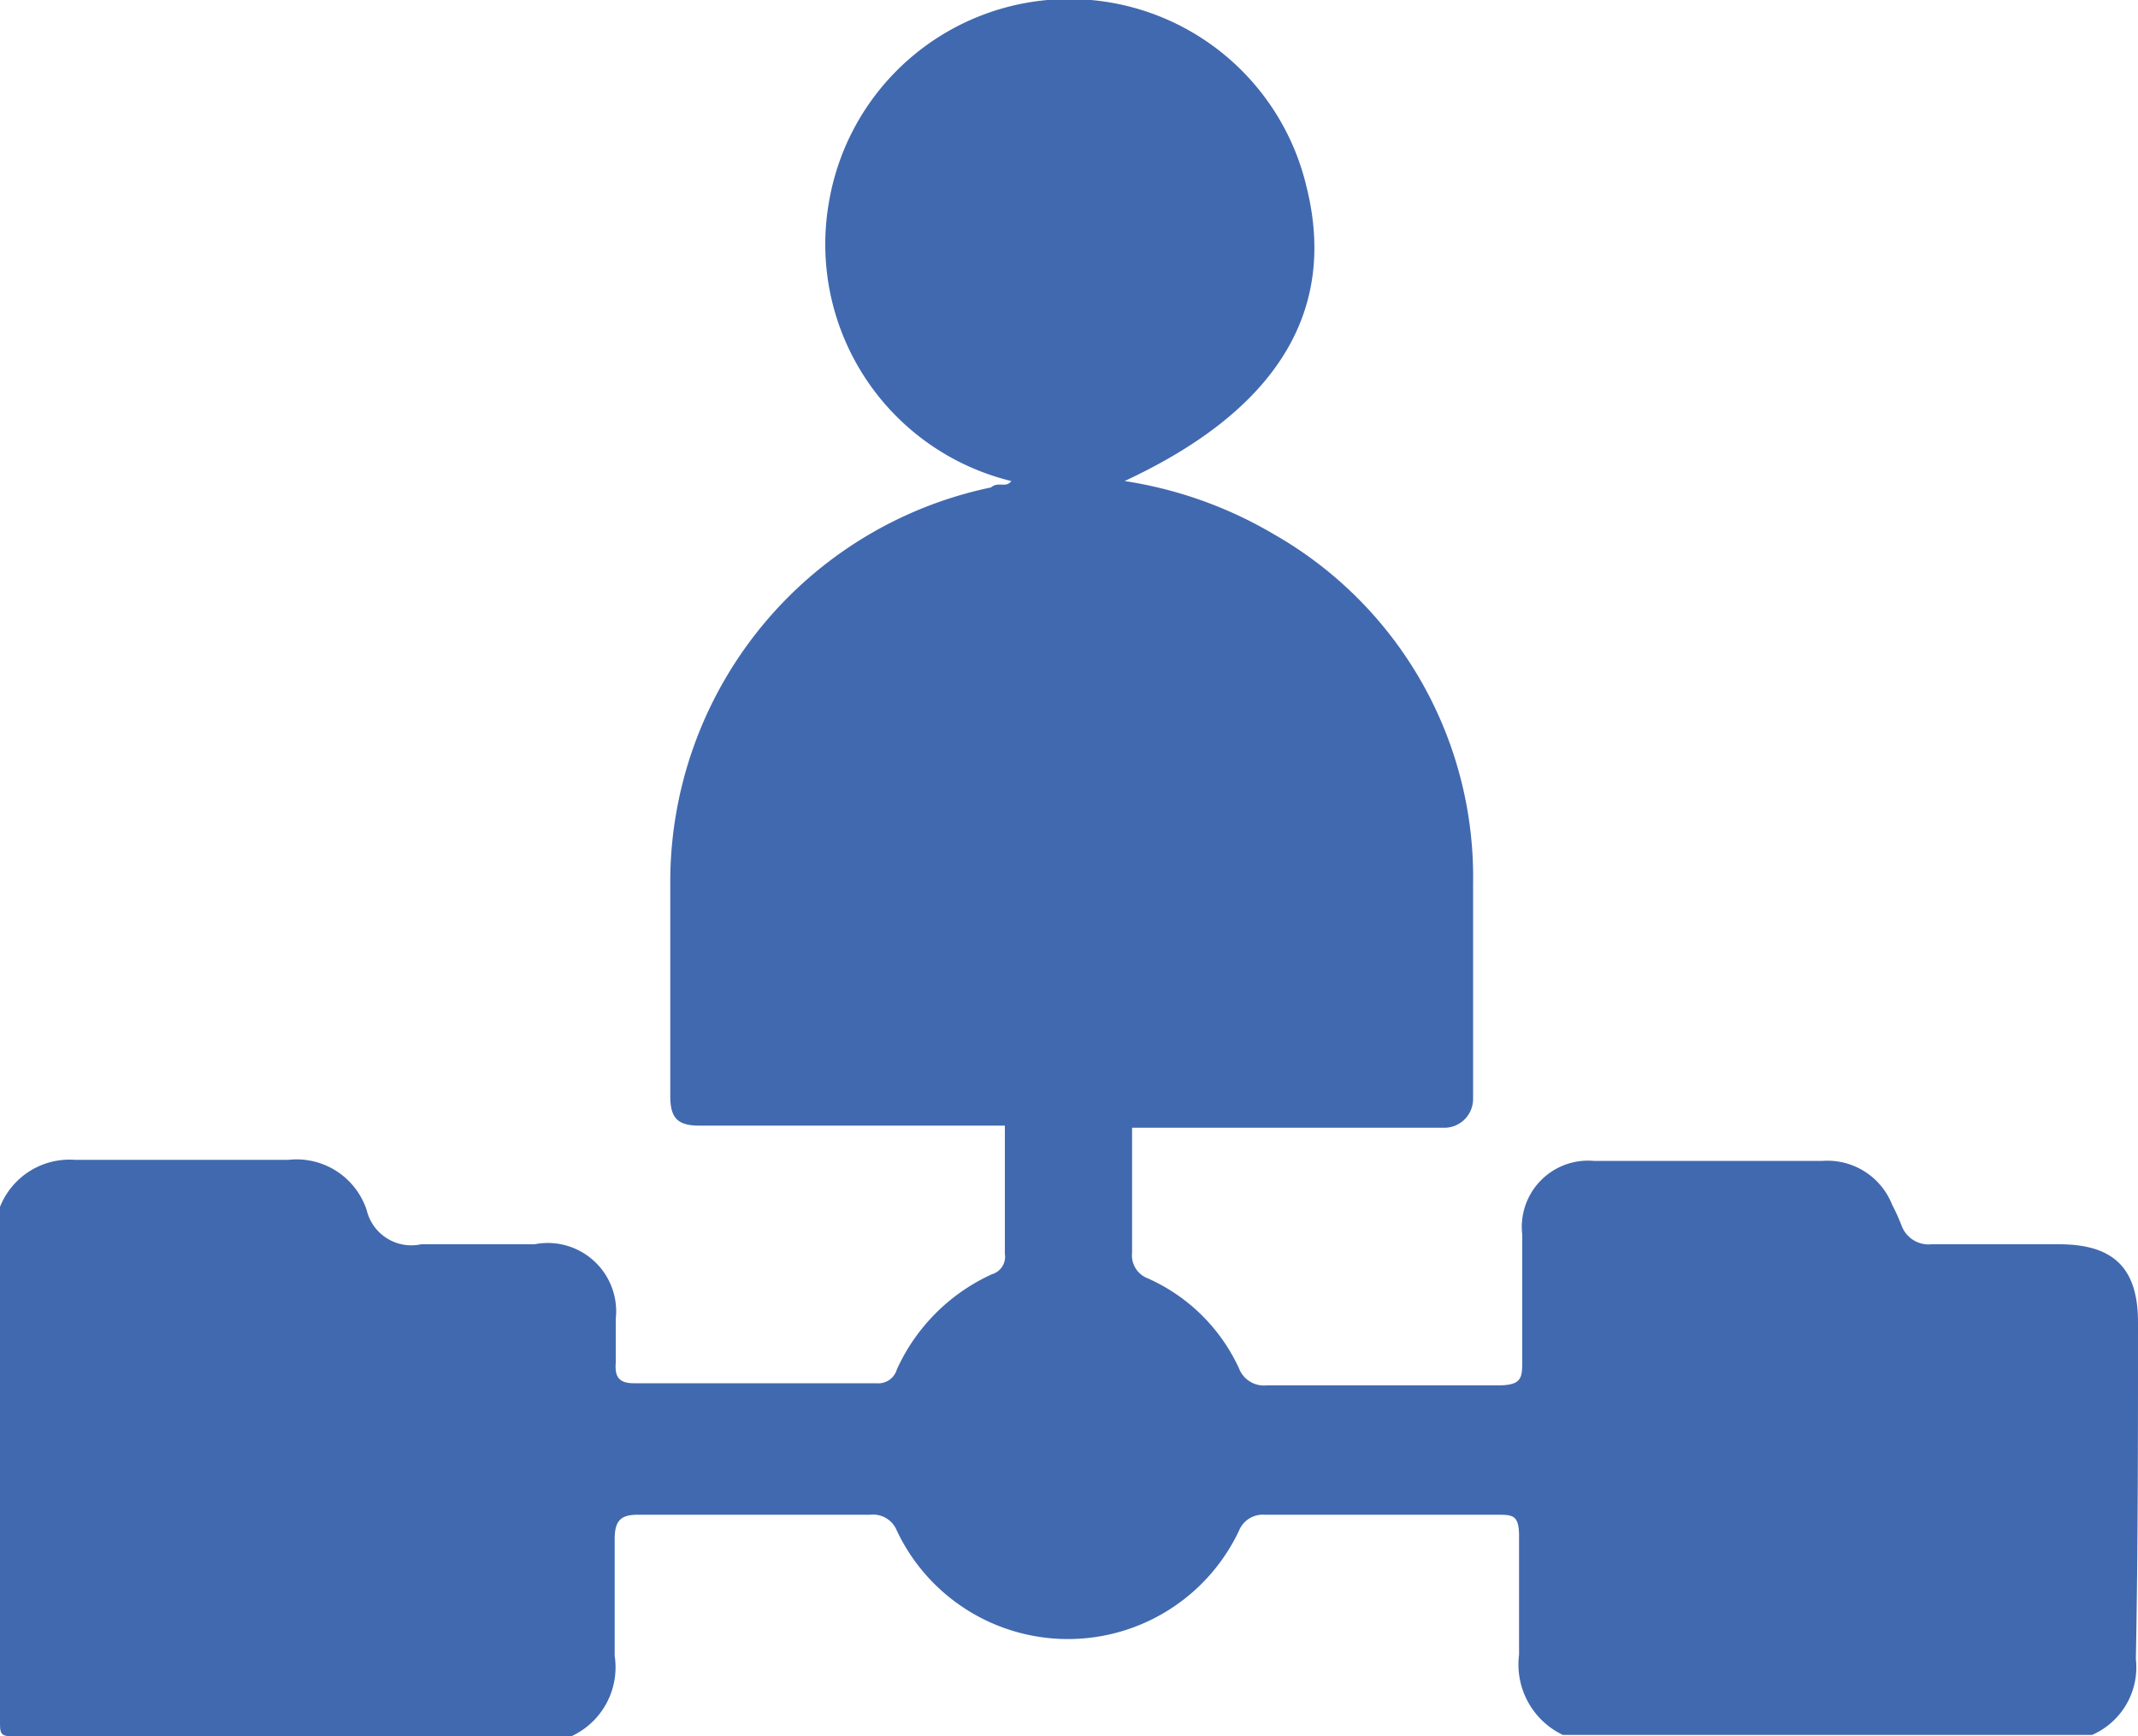 <svg xmlns="http://www.w3.org/2000/svg" viewBox="0 0 20 16.24"><defs><style>.cls-1{fill:#4169af;}</style></defs><g id="Capa_2" data-name="Capa 2"><g id="Capa_1-2" data-name="Capa 1"><path class="cls-1" d="M20,12.37c0-.51-.23-.73-.74-.73H18.07a.27.27,0,0,1-.28-.17,1.76,1.76,0,0,0-.09-.2.65.65,0,0,0-.65-.41H14.91a.62.62,0,0,0-.67.69q0,.58,0,1.17c0,.17,0,.24-.23.24q-1.08,0-2.16,0a.25.25,0,0,1-.26-.16,1.7,1.7,0,0,0-.85-.84.23.23,0,0,1-.15-.24V10.55H13.5a.27.27,0,0,0,.28-.28c0-.67,0-1.34,0-2A3.69,3.69,0,0,0,11.92,5a3.9,3.9,0,0,0-1.4-.5c1.4-.65,2-1.57,1.7-2.76a2.28,2.28,0,0,0-4.46.12A2.28,2.28,0,0,0,9.46,4.5c-.05.07-.12,0-.19.06a3.77,3.77,0,0,0-3,3.69c0,.67,0,1.35,0,2,0,.2.06.28.27.28H9.4c0,.4,0,.8,0,1.2a.17.17,0,0,1-.12.19,1.79,1.79,0,0,0-.89.89.18.18,0,0,1-.19.13c-.76,0-1.51,0-2.27,0-.14,0-.18-.06-.17-.19v-.41A.64.64,0,0,0,5,11.64c-.35,0-.71,0-1.06,0a.43.43,0,0,1-.51-.32.69.69,0,0,0-.73-.47H.7a.7.7,0,0,0-.7.44V16.1c0,.12,0,.15.15.14h5.2a.71.71,0,0,0,.4-.75c0-.37,0-.73,0-1.09,0-.18.06-.23.22-.23H8.14a.24.24,0,0,1,.25.15,1.77,1.77,0,0,0,3.2,0,.24.24,0,0,1,.24-.15H14c.15,0,.21,0,.21.2,0,.37,0,.74,0,1.11a.73.73,0,0,0,.41.75h4.95a.69.69,0,0,0,.41-.71C20,14.48,20,13.43,20,12.37Z"/></g></g></svg>